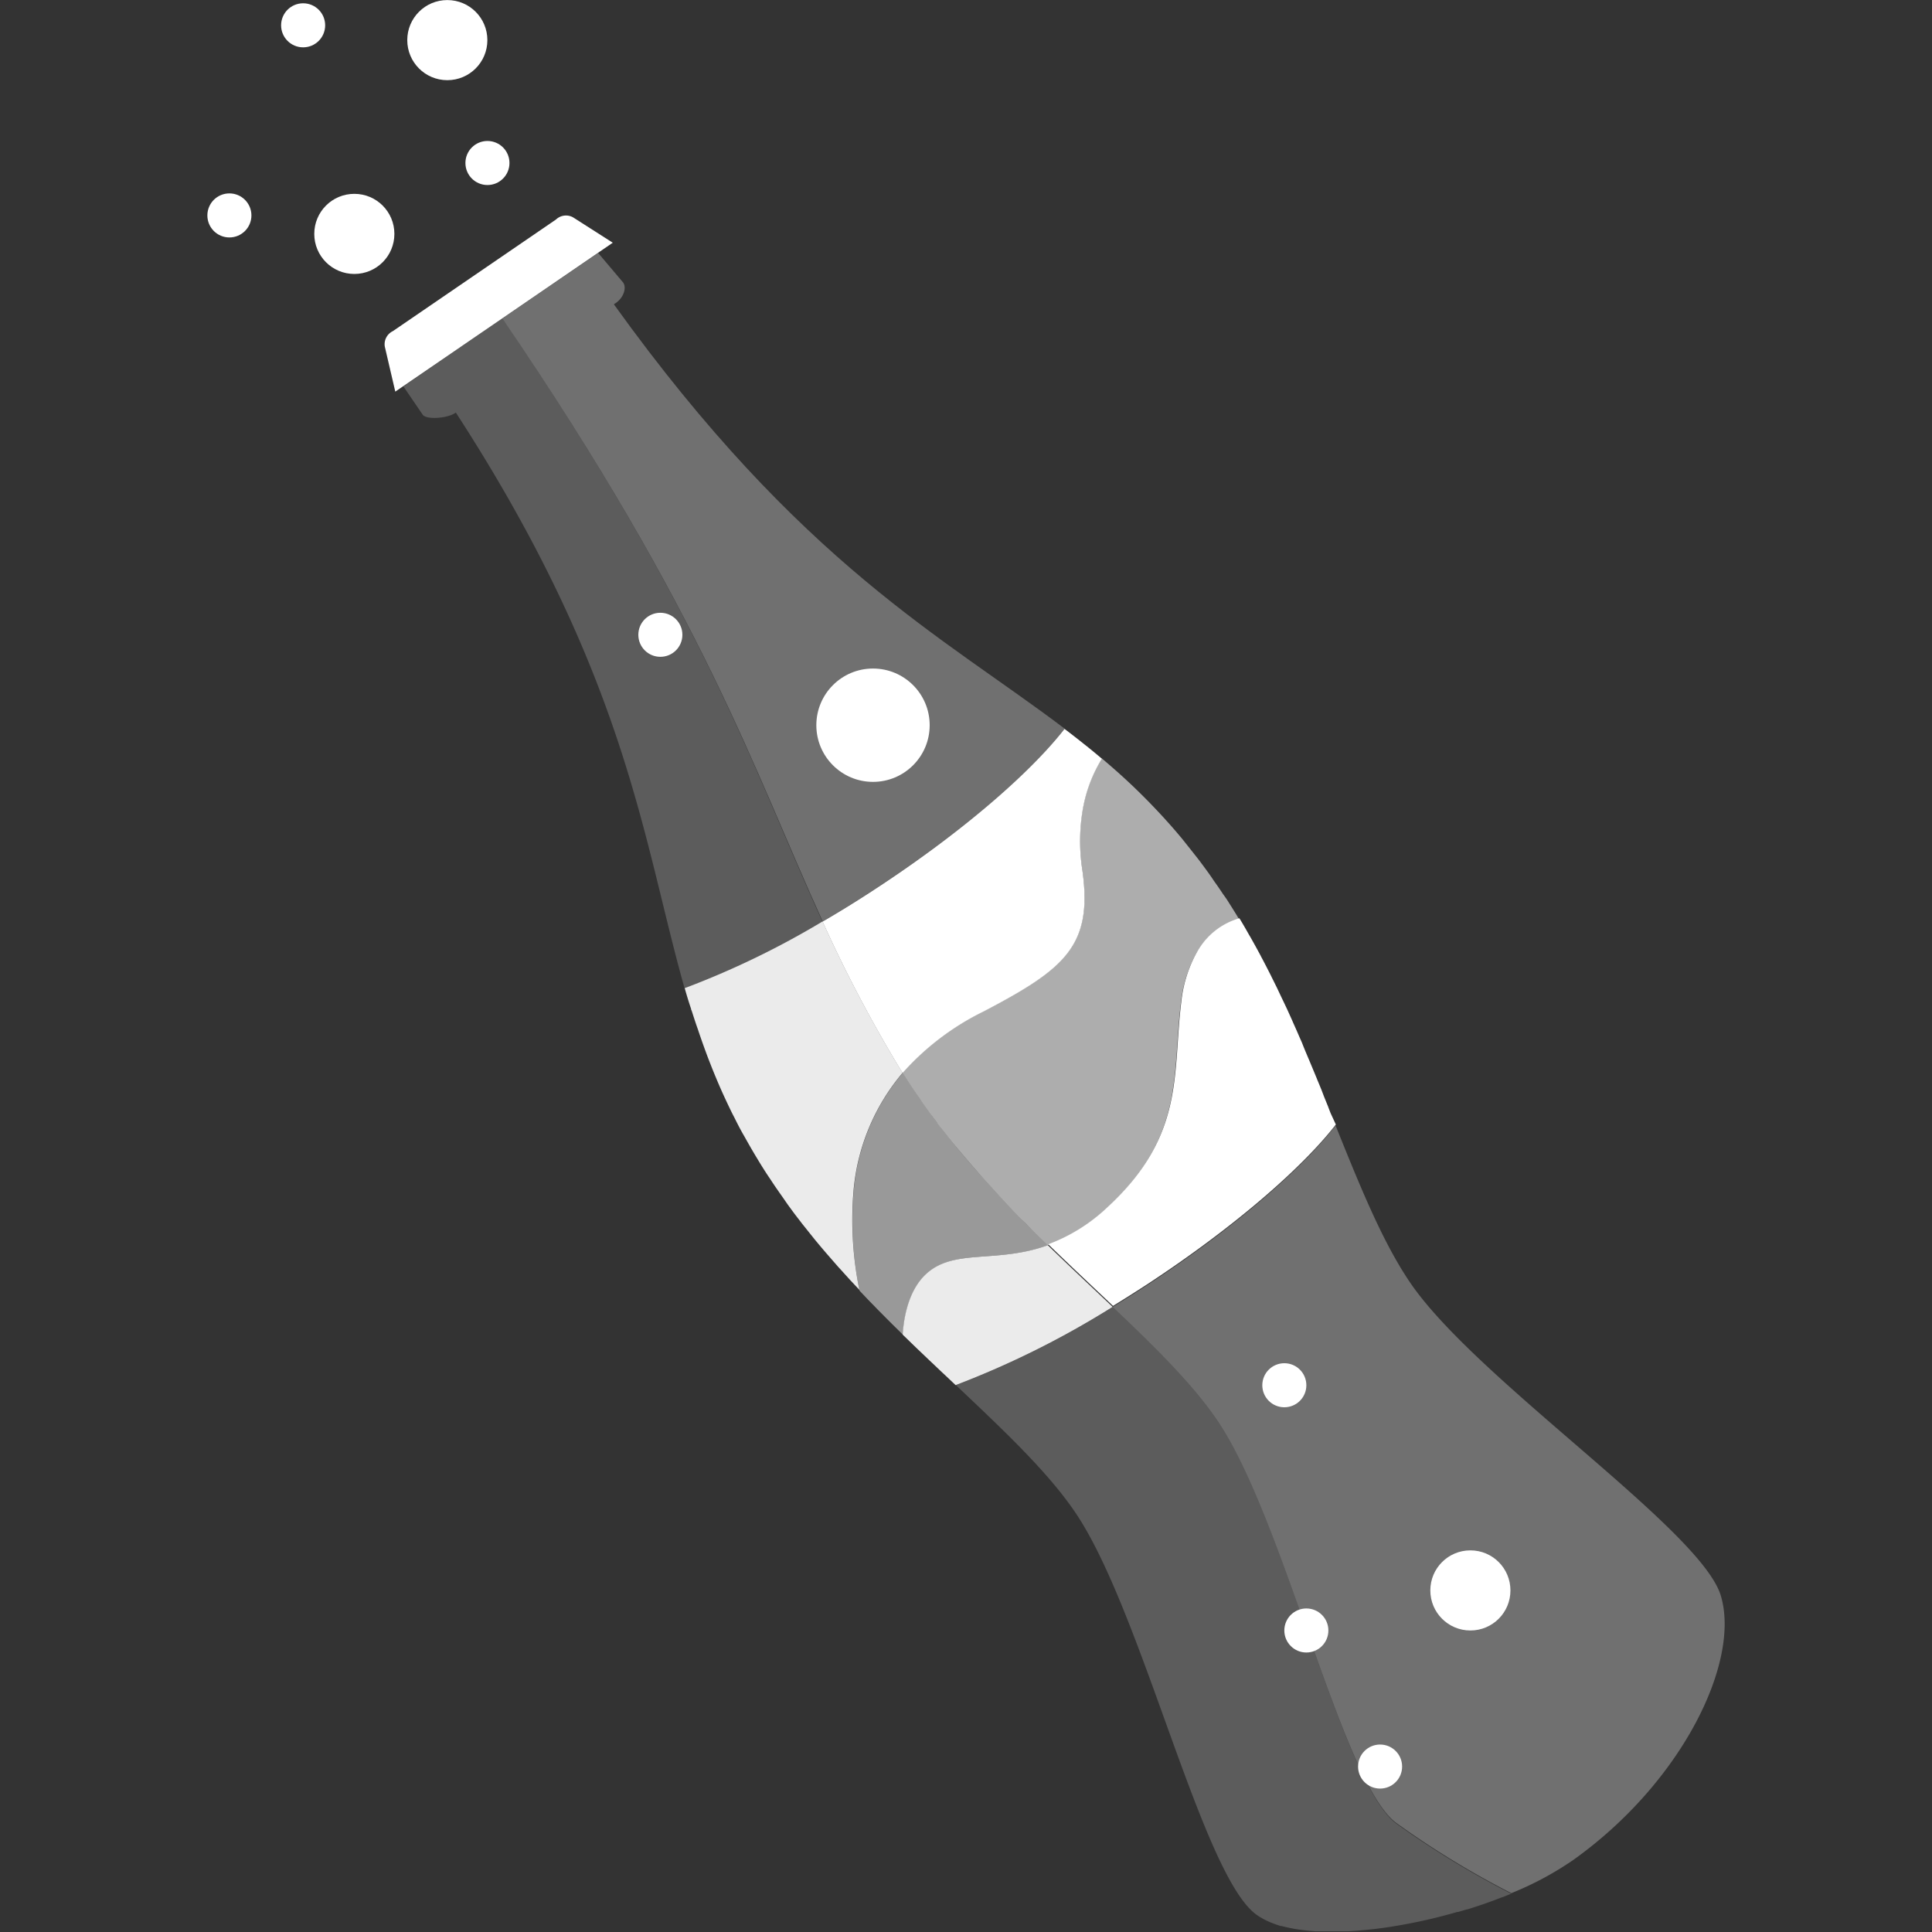 <svg viewBox="0 0 300 300" xmlns="http://www.w3.org/2000/svg"><rect x="0" y="0" width="300" height="300" fill="#333333" stroke="none"/><g fill="#fff"><path d="m 78 49.44 c 31.47 46.17 39 70.06 49.75 93.64 2.7 -1.57 5.45 -3.27 8.22 -5.09 13.29 -8.7 24 -17.92 29.35 -24.84 -18.72 -14.21 -40.86 -25.35 -70 -65.9 l .29 -.19 c 1.25 -.86 1.71 -2.38 1.16 -3.18 l -3.89 -4.6 -21.88 14.95 z" opacity=".3"/><path d="m 267.2 247.75 c -3.12 -10.27 -37.84 -33.4 -48.18 -48.51 -4.59 -6.71 -8.26 -16.1 -12.41 -26.4 l .78 1.93 c -5.39 6.92 -16.09 16.16 -29.39 24.87 q -2.62 1.71 -5.21 3.29 c 6.53 6.19 12.35 11.9 16.19 17.52 10.34 15.11 19.26 55.9 27.7 62.52 a 138.65 138.65 0 0 0 18 11 49.45 49.45 0 0 0 9.62 -5.16 c 16.94 -12.08 26.01 -30.81 22.9 -41.06 z" opacity=".3"/><path d="m 78 49.44 l -7 4.79 -8.36 5.77 3 4.4 c .55 .8 3.81 .58 5.06 -.28 l .08 -.06 c 26.67 41.13 29 66.4 35.53 89.43 a 131.54 131.54 0 0 0 21.41 -10.36 c -10.78 -23.63 -18.27 -47.52 -49.72 -93.69 z" opacity=".2"/><path d="m 189 220.45 c -3.84 -5.62 -9.66 -11.33 -16.19 -17.52 a 138.88 138.88 0 0 1 -24.38 12.15 l -1.53 -1.45 c 8 7.6 15.43 14.41 20 21.12 10.34 15.11 19.55 55.79 28 62.41 a 8.83 8.83 0 0 0 .77 .53 l .27 .15 a 5.88 5.88 0 0 0 .61 .33 1.9 1.9 0 0 0 .32 .15 7.19 7.19 0 0 0 .69 .29 l .29 .12 c .34 .12 .69 .24 1 .34 h .16 c .32 .09 .64 .17 1 .24 l .4 .09 .82 .15 .45 .07 .89 .11 .41 .05 1.31 .11 h 5.01 l 1.4 -.09 .79 -.07 .75 -.07 .87 -.09 .68 -.08 .93 -.12 .57 -.08 c 1.17 -.17 2.36 -.38 3.56 -.61 l .42 -.08 1.15 -.24 .38 -.08 c 1.84 -.4 3.67 -.87 5.48 -1.39 h .13 l 1.35 -.4 h .09 q 2.81 -.87 5.45 -1.91 h .05 l 1.31 -.53 a 138.65 138.65 0 0 1 -18 -11 c -8.42 -6.7 -17.34 -47.49 -27.66 -62.6 z" opacity=".2"/><path d="m 61 51.42 l 25.34 -17.34 a 2.25 2.25 0 0 1 2.66 -.32 l 6.15 3.93 -33.77 23.12 -1.63 -7 a 2.26 2.26 0 0 1 1.25 -2.39 z"/><path d="m 47.07 .51 c 1.89 0 3.42 1.53 3.42 3.42 s -1.53 3.42 -3.42 3.42 -3.42 -1.53 -3.42 -3.42 1.53 -3.42 3.42 -3.42 z"/><path d="m 199.43 211.68 c 1.89 0 3.42 1.53 3.42 3.42 s -1.53 3.42 -3.42 3.42 -3.42 -1.53 -3.42 -3.42 1.53 -3.42 3.42 -3.42 z"/><path d="m 35.62 30.03 c 1.89 0 3.42 1.53 3.42 3.42 s -1.53 3.42 -3.42 3.42 -3.42 -1.53 -3.42 -3.42 1.53 -3.42 3.42 -3.42 z"/><path d="m 75.69 21.89 c 1.89 0 3.42 1.53 3.42 3.42 s -1.53 3.42 -3.42 3.42 -3.42 -1.53 -3.42 -3.42 1.53 -3.42 3.42 -3.42 z"/><path d="m 102.54 95.15 c 1.89 0 3.42 1.53 3.42 3.42 s -1.53 3.42 -3.42 3.42 -3.42 -1.53 -3.42 -3.42 1.53 -3.42 3.42 -3.42 z"/><path d="m 135.56 103.81 c 4.86 0 8.8 3.94 8.8 8.8 s -3.94 8.8 -8.8 8.8 -8.8 -3.94 -8.8 -8.8 3.94 -8.8 8.8 -8.8 z"/><path d="m 69.46 .01 c 3.44 0 6.22 2.78 6.22 6.22 s -2.78 6.22 -6.22 6.22 -6.22 -2.78 -6.22 -6.22 2.78 -6.22 6.22 -6.22 z"/><path d="m 214.3 270.89 c 1.89 0 3.42 1.53 3.42 3.42 s -1.53 3.42 -3.42 3.42 -3.42 -1.53 -3.42 -3.42 1.53 -3.42 3.42 -3.42 z"/><path d="m 202.85 249.76 c 1.89 0 3.42 1.53 3.42 3.42 s -1.53 3.42 -3.42 3.42 -3.42 -1.53 -3.42 -3.42 1.53 -3.42 3.42 -3.42 z"/><path d="m 228.32 240.74 c 3.44 0 6.22 2.78 6.22 6.22 s -2.78 6.22 -6.22 6.22 -6.22 -2.78 -6.22 -6.22 2.78 -6.22 6.22 -6.22 z"/><path d="m 55.02 30.1 c 3.44 0 6.22 2.78 6.22 6.22 s -2.78 6.22 -6.22 6.22 -6.22 -2.78 -6.22 -6.22 2.78 -6.22 6.22 -6.22 z"/><path d="m 140.17 207.24 l -1.73 -1.7 1.9 1.87 .15 .14 1.78 1.73 .59 .56 1.34 1.28 .68 .64 1.28 1.22 .7 .65 1.53 1.45 a 138.88 138.88 0 0 0 24.38 -12.15 c -3.23 -3.06 -6.63 -6.24 -10.06 -9.57 -7.95 2.86 -14.47 .49 -18.79 4.37 -2.54 2.27 -3.53 6.07 -3.75 9.51 z" opacity=".9"/><path d="m 132.55 184.74 a 32.74 32.74 0 0 1 7.61 -18.16 c -.19 -.31 -.39 -.6 -.57 -.91 a 214.08 214.08 0 0 1 -11.86 -22.59 131.54 131.54 0 0 1 -21.41 10.36 c .31 1.09 .63 2.16 1 3.24 a .27 .27 0 0 0 .07 .22 c .32 1 .64 2 1 3 l .09 .28 q .52 1.53 1.08 3.06 a 1.44 1.44 0 0 1 .07 .19 c .4 1.08 .82 2.15 1.26 3.23 .44 1.07 .89 2.13 1.37 3.19 l .12 .26 c .46 1 .93 2 1.43 3 l .17 .32 c .5 1 1 2 1.59 3 l .14 .25 c .61 1.09 1.24 2.19 1.91 3.29 .49 .82 1 1.63 1.52 2.43 l .52 .77 c .35 .54 .71 1.08 1.08 1.6 .2 .3 .41 .59 .62 .89 .34 .48 .69 1 1 1.44 l .66 .9 c .35 .48 .71 .95 1.07 1.41 .22 .28 .43 .57 .65 .84 l 1.2 1.5 .56 .7 c .59 .72 1.19 1.43 1.79 2.13 l .14 .16 1.69 1.94 c .21 .23 .43 .46 .64 .7 l 1.23 1.36 .72 .77 1.19 1.26 c -.15 -.16 -.31 -.32 -.46 -.49 a 54.32 54.32 0 0 1 -.89 -15.54 z" opacity=".9"/><path d="m 152.73 157.06 c 12.7 -6.64 17 -10.25 15.33 -22 a 29.25 29.25 0 0 1 .11 -9.57 22.25 22.25 0 0 1 2.93 -7.68 l -.26 -.22 -.25 -.21 c -.81 -.68 -1.63 -1.35 -2.46 -2 l -.16 -.13 q -1.32 -1.05 -2.67 -2.07 c -5.39 6.92 -16.06 16.14 -29.35 24.84 -2.77 1.82 -5.52 3.52 -8.22 5.09 a 214.08 214.08 0 0 0 11.86 22.59 c .18 .31 .38 .6 .57 .9 a 40.78 40.78 0 0 1 12.57 -9.54 z"/><path d="m 191.5 141.25 c -.2 -.32 -.39 -.63 -.6 -.95 a 17.47 17.47 0 0 0 -1 -1.48 c -.2 -.31 -.4 -.61 -.61 -.91 -.35 -.53 -.72 -1 -1.09 -1.58 l -.54 -.77 c -.56 -.77 -1.12 -1.54 -1.71 -2.3 -.79 -1 -1.58 -2 -2.38 -3 l -.2 -.24 c -.74 -.89 -1.49 -1.75 -2.25 -2.59 l -.24 -.27 c -.76 -.83 -1.52 -1.64 -2.29 -2.43 l -.18 -.19 c -.83 -.84 -1.65 -1.66 -2.48 -2.45 s -1.67 -1.56 -2.51 -2.31 l -.21 -.18 c -.7 -.63 -1.42 -1.24 -2.13 -1.84 a 22.25 22.25 0 0 0 -2.93 7.68 29.25 29.25 0 0 0 -.11 9.57 c 1.67 11.78 -2.63 15.39 -15.33 22 a 40.65 40.65 0 0 0 -12.57 9.52 c .72 1.15 1.46 2.28 2.23 3.39 -.76 -1.11 -1.51 -2.24 -2.23 -3.39 .72 1.15 1.47 2.29 2.23 3.4 .22 .33 .45 .65 .67 1 .58 .83 1.17 1.65 1.78 2.46 .22 .31 .45 .61 .67 .91 .8 1.06 1.61 2.1 2.44 3.13 a 185.13 185.13 0 0 0 14.78 15.91 27 27 0 0 0 9.19 -5.75 c 12.12 -11.18 10.09 -20.8 11.47 -31.87 a 20.18 20.18 0 0 1 2.33 -7.56 11 11 0 0 1 6.69 -5.44 c -.28 -.48 -.58 -.98 -.89 -1.47 z m -48.42 29.75 c .57 .8 1.14 1.6 1.73 2.39 -.59 -.81 -1.16 -1.61 -1.73 -2.39 z m 2.45 3.37 c .8 1.05 1.6 2.08 2.42 3.1 -.82 -1.04 -1.62 -2.07 -2.42 -3.12 z" opacity=".6"/><path d="m 206.61 172.84 c -.12 -.32 -.25 -.63 -.38 -1 l -.63 -1.55 -.38 -1 c -.22 -.54 -.44 -1.08 -.67 -1.62 -.11 -.29 -.23 -.57 -.35 -.86 l -.95 -2.28 -.08 -.18 c -.34 -.81 -.69 -1.63 -1 -2.44 l -.36 -.81 c -.24 -.56 -.48 -1.11 -.73 -1.67 -.14 -.32 -.29 -.64 -.44 -1 l -.69 -1.53 -.47 -1 c -.24 -.51 -.48 -1 -.73 -1.53 l -.47 -1 -.81 -1.63 c -.14 -.29 -.28 -.57 -.43 -.86 -.4 -.78 -.8 -1.57 -1.22 -2.34 l -.06 -.13 c -.44 -.82 -.88 -1.63 -1.34 -2.44 -.15 -.27 -.3 -.54 -.46 -.8 -.31 -.55 -.62 -1.1 -.94 -1.64 -.18 -.31 -.37 -.62 -.56 -.93 -.3 -.5 -.61 -1 -.92 -1.5 .31 .49 .61 1 .91 1.49 a 11 11 0 0 0 -6.69 5.44 20.18 20.18 0 0 0 -2.33 7.56 c -1.38 11.07 .65 20.69 -11.47 31.87 a 27 27 0 0 1 -9.19 5.75 c 3.43 3.33 6.83 6.51 10.06 9.57 q 2.58 -1.58 5.21 -3.29 c 13.3 -8.71 24 -17.95 29.39 -24.87 z"/><path d="m 159.31 190 l -1 -1.05 c -.82 -.84 -1.63 -1.68 -2.45 -2.54 l -1.15 -1.23 c -.82 -.88 -1.62 -1.77 -2.42 -2.67 -.34 -.37 -.67 -.74 -1 -1.12 -1.12 -1.28 -2.23 -2.58 -3.31 -3.91 -.83 -1 -1.64 -2.07 -2.44 -3.13 -.23 -.3 -.45 -.6 -.67 -.91 -.61 -.81 -1.2 -1.63 -1.78 -2.46 l -.67 -1 c -.76 -1.11 -1.51 -2.25 -2.23 -3.4 .72 1.15 1.47 2.28 2.23 3.39 -.77 -1.11 -1.51 -2.24 -2.23 -3.39 a 32.74 32.74 0 0 0 -7.61 18.16 54.33 54.33 0 0 0 .88 15.66 c .15 .17 .31 .33 .46 .49 l .73 .77 c .4 .42 .81 .83 1.21 1.24 .23 .25 .47 .49 .71 .73 l 1.32 1.33 .58 .58 1.73 1.7 c .22 -3.44 1.21 -7.2 3.77 -9.51 4.32 -3.88 10.84 -1.51 18.79 -4.37 -1.17 -1.11 -2.31 -2.25 -3.45 -3.36 z" opacity=".5"/></g></svg>